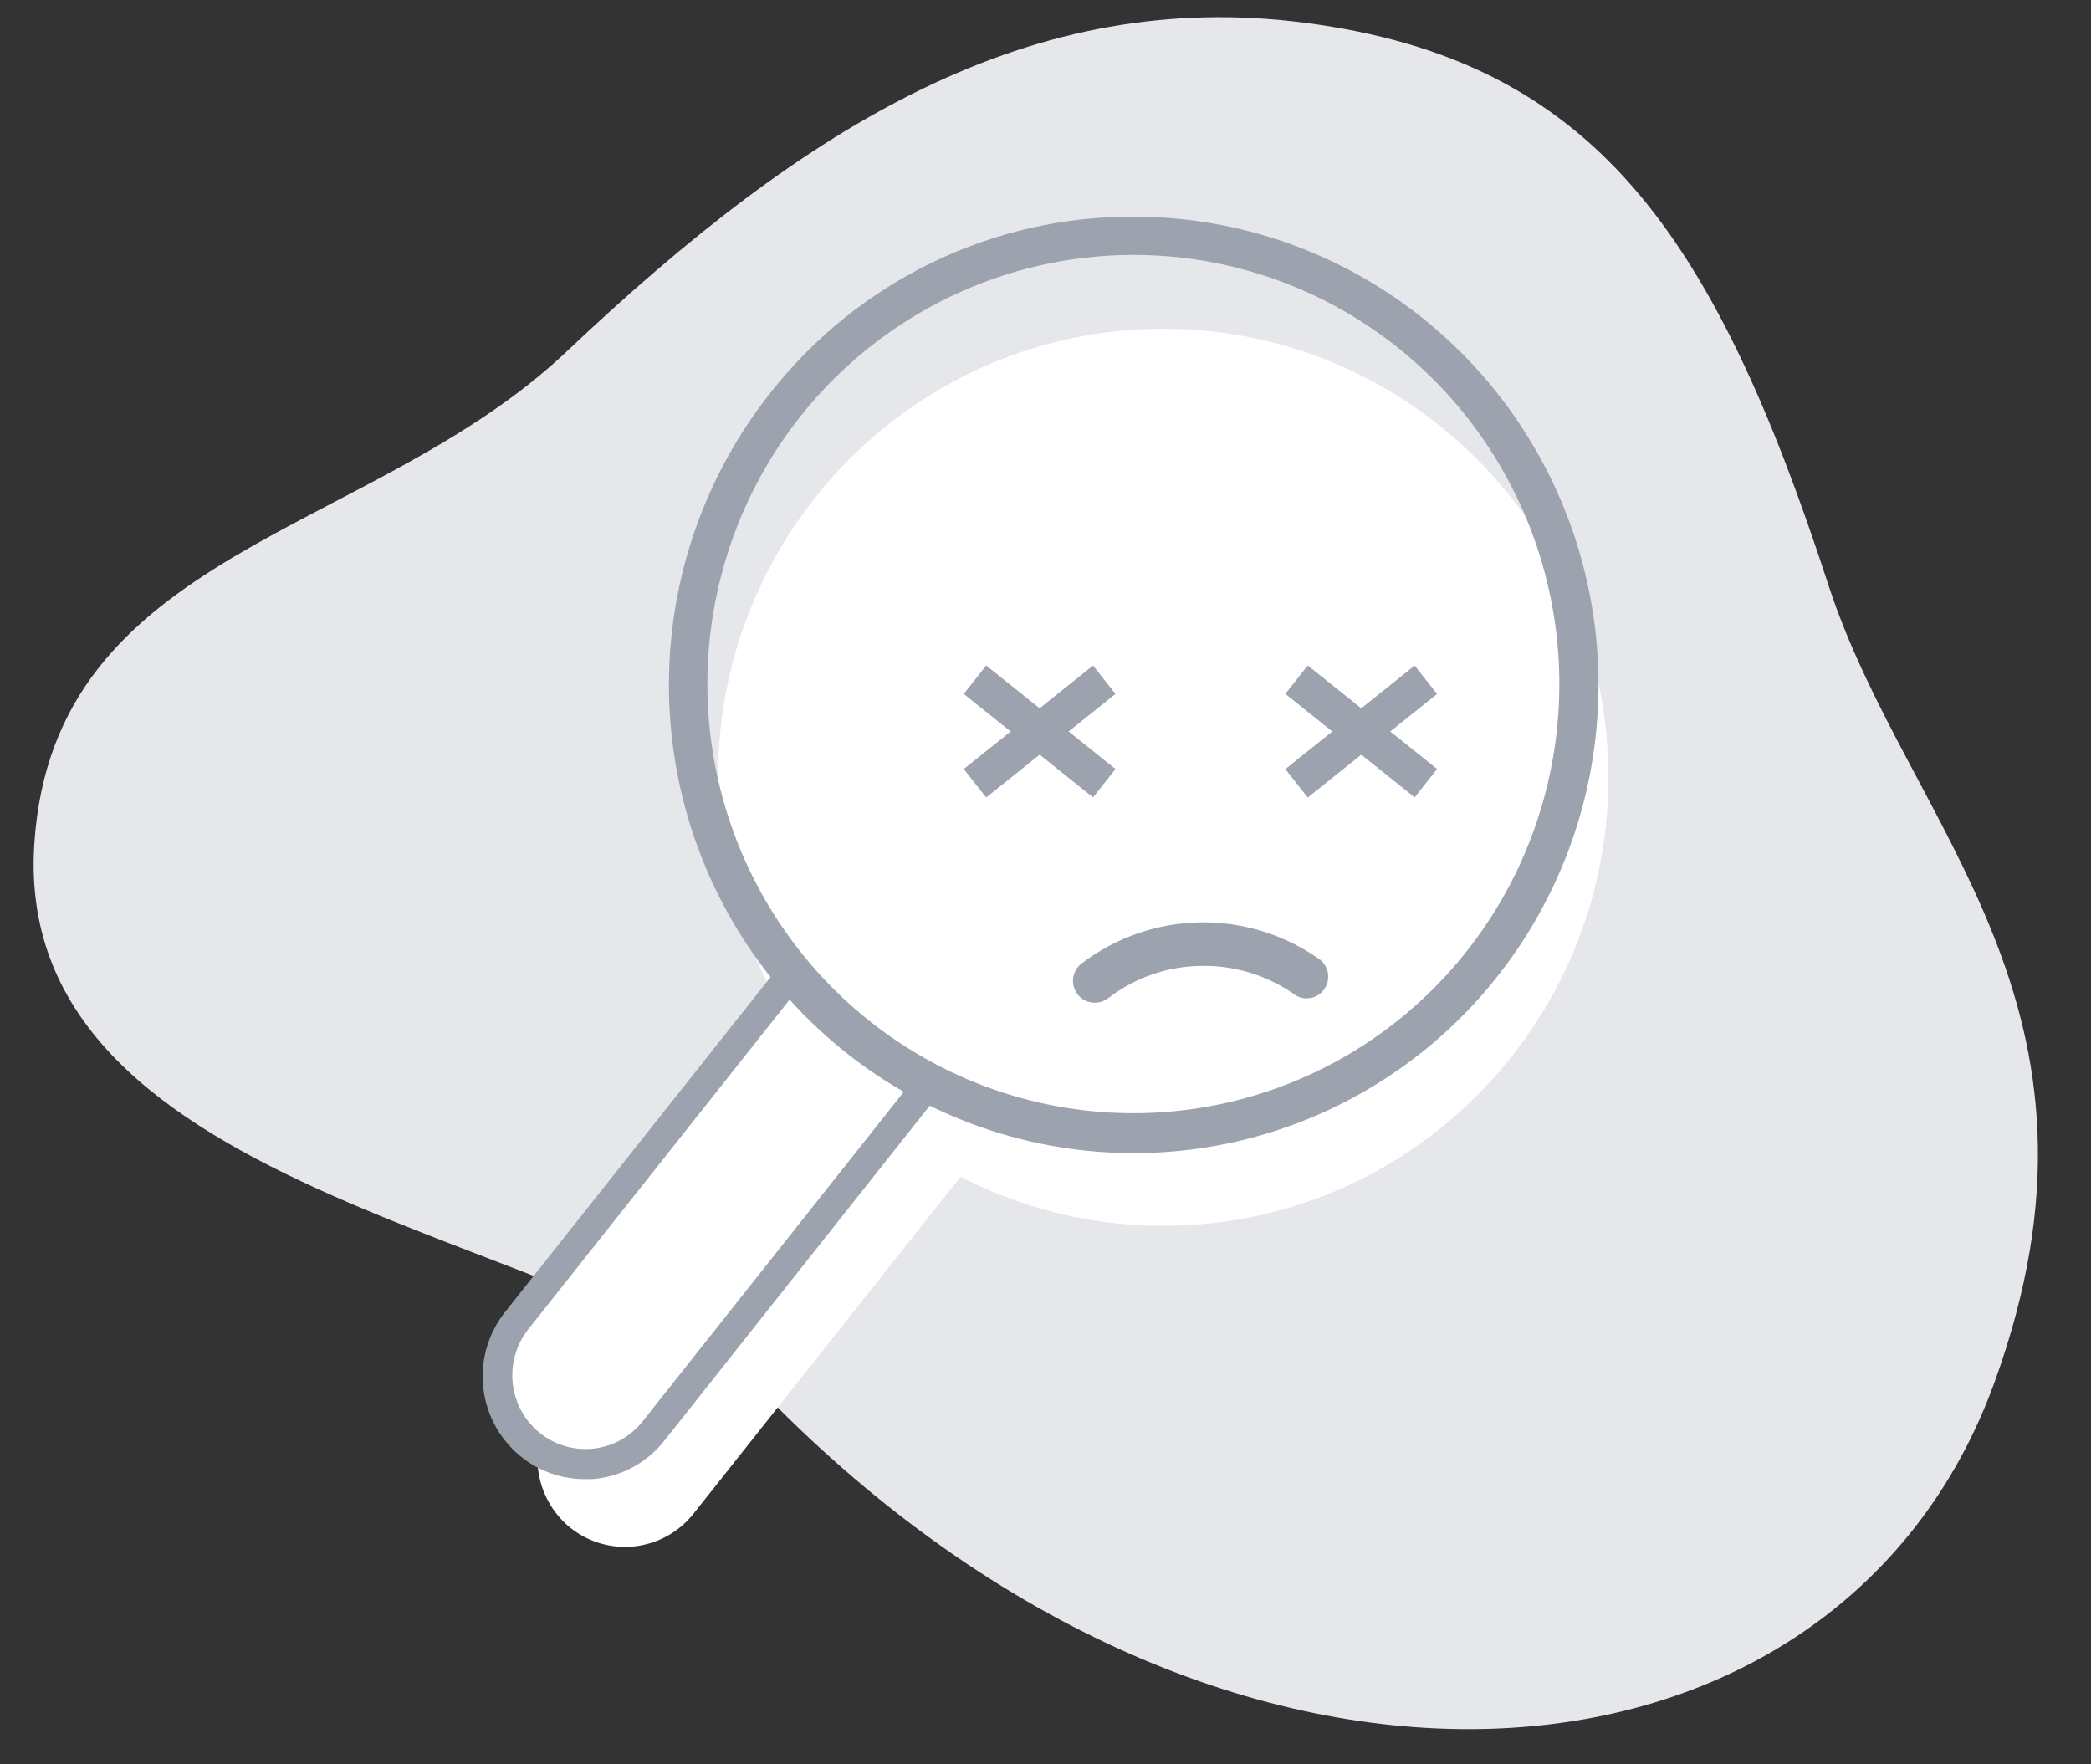 <svg width="160" height="135" viewBox="0 0 160 135" fill="none" xmlns="http://www.w3.org/2000/svg">
<rect x="0" y="0" width="160" height="135" fill="#333333" stroke="none"/>
<path d="M99.884 1.747C78.967 -0.98 61.824 9.407 43.365 26.893C28.387 41.071 4.06 42.005 2.624 64.611C0.881 92.128 46.124 94.34 59.449 107.641C94.872 143.102 140.734 138.402 152.585 105.849C163.139 76.874 145.957 63.379 139.898 44.733C131.132 17.853 121.956 4.623 99.884 1.747Z" fill="#E5E7EB"/>
<path d="M70.707 83.366L49.958 109.543C48.846 110.936 47.231 111.829 45.468 112.027C43.704 112.225 41.934 111.712 40.544 110.6C39.16 109.479 38.272 107.852 38.074 106.074C37.877 104.296 38.385 102.512 39.488 101.11L60.237 74.939" fill="white"/>
<path d="M89.005 93.798C107.82 93.798 123.072 78.433 123.072 59.478C123.072 40.524 107.82 25.158 89.005 25.158C70.19 25.158 54.938 40.524 54.938 59.478C54.938 78.433 70.19 93.798 89.005 93.798Z" fill="white"/>
<path d="M73.798 89.665L53.056 115.836C51.943 117.231 50.328 118.125 48.562 118.323C46.797 118.521 45.025 118.007 43.635 116.893C42.251 115.772 41.363 114.144 41.166 112.366C40.97 110.587 41.48 108.803 42.586 107.402L64.768 79.336" fill="white"/>
<path d="M58.995 30C53.955 36.336 51.201 44.208 51.184 52.328C51.166 60.447 53.886 68.331 58.899 74.689C63.911 81.046 70.918 85.501 78.772 87.322C86.626 89.142 94.862 88.222 102.128 84.711C109.395 81.2 115.263 75.306 118.769 67.996C122.276 60.686 123.215 52.393 121.431 44.475C119.647 36.557 115.247 29.485 108.951 24.416C102.655 19.347 94.837 16.583 86.778 16.576C81.441 16.552 76.168 17.747 71.355 20.072C66.543 22.398 62.317 25.792 58.995 30ZM86.778 19.504C94.161 19.516 101.322 22.054 107.087 26.701C112.853 31.349 116.881 37.831 118.512 45.085C120.144 52.34 119.282 59.938 116.068 66.635C112.853 73.332 107.478 78.731 100.82 81.948C94.162 85.165 86.618 86.01 79.422 84.344C72.226 82.677 65.804 78.599 61.209 72.777C56.614 66.954 54.117 59.732 54.127 52.294C54.138 44.855 56.655 37.641 61.267 31.831C64.329 27.98 68.212 24.872 72.628 22.738C77.044 20.604 81.88 19.499 86.778 19.504Z" fill="#9CA3AF"/>
<path d="M44.704 113.179C43.238 113.173 41.803 112.751 40.563 111.961C39.324 111.171 38.331 110.045 37.697 108.713C37.063 107.381 36.815 105.896 36.98 104.428C37.145 102.96 37.717 101.569 38.63 100.413L59.373 74.243L61.101 75.629L40.352 101.806C39.462 102.978 39.063 104.455 39.241 105.92C39.419 107.384 40.16 108.721 41.304 109.642C42.449 110.563 43.906 110.995 45.364 110.847C46.821 110.698 48.163 109.98 49.101 108.847L69.843 82.676L71.571 84.062L50.822 110.252C50.183 111.06 49.391 111.732 48.493 112.23C47.594 112.728 46.607 113.042 45.587 113.154C45.294 113.178 44.999 113.187 44.704 113.179Z" fill="#9CA3AF"/>
<path d="M83.638 50.922L73.743 58.846L75.46 61.021L85.355 53.098L83.638 50.922Z" fill="#9CA3AF"/>
<path d="M75.46 50.92L73.744 53.096L83.64 61.017L85.356 58.842L75.46 50.92Z" fill="#9CA3AF"/>
<path d="M83.757 76.725C83.412 76.724 83.076 76.615 82.796 76.413C82.516 76.211 82.305 75.926 82.193 75.598C82.081 75.269 82.073 74.914 82.171 74.581C82.269 74.248 82.468 73.954 82.739 73.74C85.367 71.732 88.563 70.624 91.861 70.576C95.159 70.529 98.385 71.545 101.069 73.476C101.378 73.748 101.576 74.127 101.623 74.538C101.67 74.95 101.563 75.364 101.323 75.7C101.083 76.036 100.727 76.27 100.325 76.356C99.923 76.442 99.504 76.373 99.149 76.164C97.094 74.688 94.632 73.899 92.109 73.908C89.471 73.892 86.903 74.758 84.806 76.371C84.507 76.607 84.137 76.732 83.757 76.725Z" fill="#9CA3AF"/>
<path d="M108.246 50.926L98.351 58.849L100.067 61.025L109.962 53.101L108.246 50.926Z" fill="#9CA3AF"/>
<path d="M100.068 50.918L98.352 53.093L108.248 61.015L109.964 58.839L100.068 50.918Z" fill="#9CA3AF"/>
<path d="M70.01 46.203C69.707 46.202 69.409 46.117 69.151 45.958C68.892 45.799 68.682 45.571 68.543 45.3C68.403 45.029 68.341 44.724 68.361 44.42C68.382 44.115 68.485 43.822 68.659 43.572C68.998 43.089 69.344 42.618 69.715 42.154C74.457 36.154 81.356 32.28 88.915 31.373C89.131 31.347 89.35 31.363 89.559 31.422C89.768 31.48 89.964 31.58 90.135 31.714C90.306 31.849 90.449 32.016 90.556 32.207C90.663 32.397 90.732 32.607 90.758 32.824C90.785 33.041 90.769 33.262 90.711 33.472C90.653 33.683 90.554 33.881 90.42 34.053C90.286 34.225 90.12 34.37 89.931 34.477C89.742 34.585 89.534 34.654 89.318 34.681C82.624 35.492 76.517 38.927 72.32 44.243C71.994 44.649 71.68 45.068 71.386 45.493C71.231 45.716 71.025 45.897 70.785 46.02C70.545 46.144 70.279 46.207 70.01 46.203Z" fill="white"/>
</svg>
